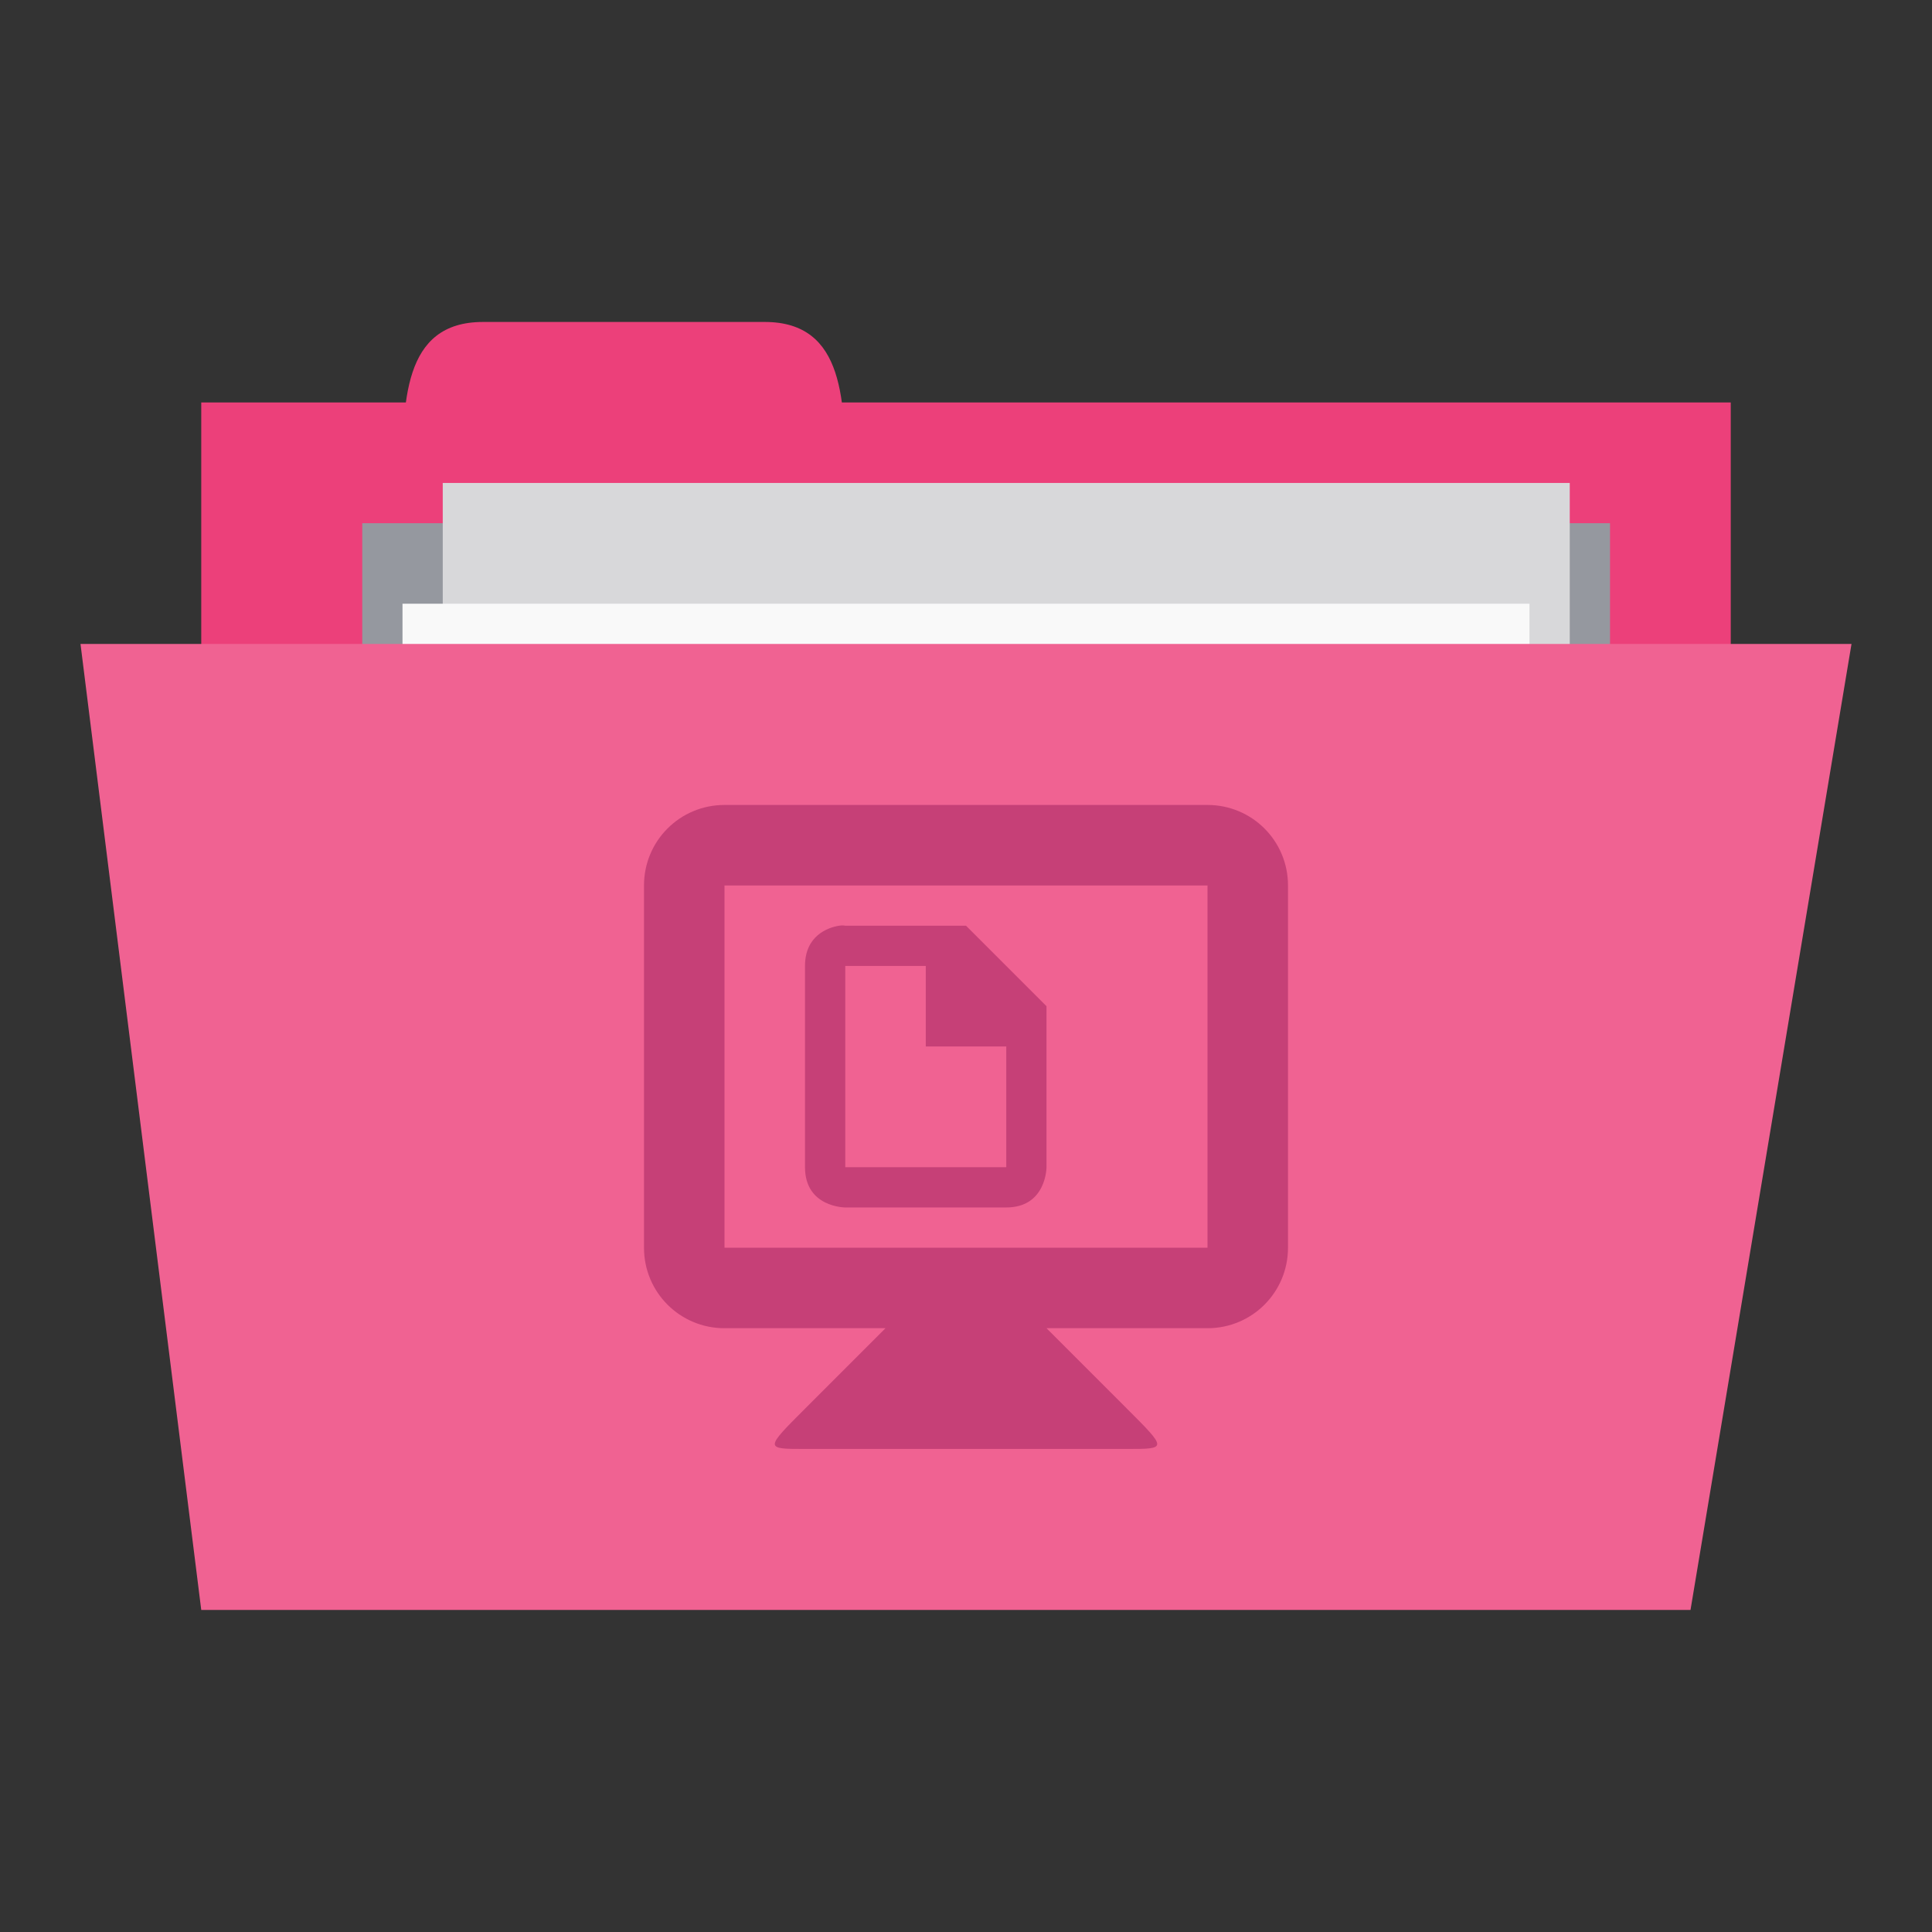 <!-- Created with Inkscape (http://www.inkscape.org/) -->
<svg xmlns="http://www.w3.org/2000/svg" viewBox="0 0 96 96">
 <rect x="0" y="0" width="96" height="96" fill="#333333" stroke="none"/>
 <g transform="translate(0,-956.362)">
  <rect width="76" height="30" x="10" y="976.36" style="fill:#ec407a;fill-opacity:1;stroke:none"/>
  <path d="m 20 980.36 c 0 -4 0 -8 4 -8 l 14 0 c 4 0 4 4 4 8 z" style="fill:#ec407a;fill-opacity:1;stroke:none"/>
  <path d="m 18 982.36 62 0 0 14 -62 0 z" style="fill:#95989f;fill-opacity:1;stroke:none"/>
  <rect y="980.36" x="22" height="40" width="56" style="fill:#d8d8da;fill-opacity:1;stroke:none"/>
  <rect width="56" height="40" x="20" y="986.36" style="fill:#f9f9f9;fill-opacity:1;stroke:none"/>
  <path d="m 4 988.36 88 0 -8 48 -74 0 z" style="fill:#f06292;fill-opacity:1;stroke:none"/>
  <path d="m 36 996.36 c -2.216 0 -4 1.784 -4 4 l 0 18 c 0 2.216 1.784 4 4 4 l 8 0 -4 4 c -2 2 -2 2 0 2 l 16 0 c 2 0 2 0 0 -2 l -4 -4 8 0 c 2.216 0 4 -1.784 4 -4 l 0 -18 c 0 -2.216 -1.784 -4 -4 -4 l -24 0 z m 0 4 24 0 0 18 -24 0 0 -18 z m 5.688 2 c -0.563 0.094 -1.688 0.5 -1.688 2 l 0 10 c 0 2 2 2 2 2 l 8 0 c 2 0 2 -2 2 -2 l 0 -8 -4 -4 -6 0 c 0 0 -0.125 -0.032 -0.313 0 z m 0.313 2 4 0 0 4 4 0 0 6 -8 0 0 -10 z" style="fill:#c64077;opacity:1;fill-opacity:1"/>
 </g>
</svg>
